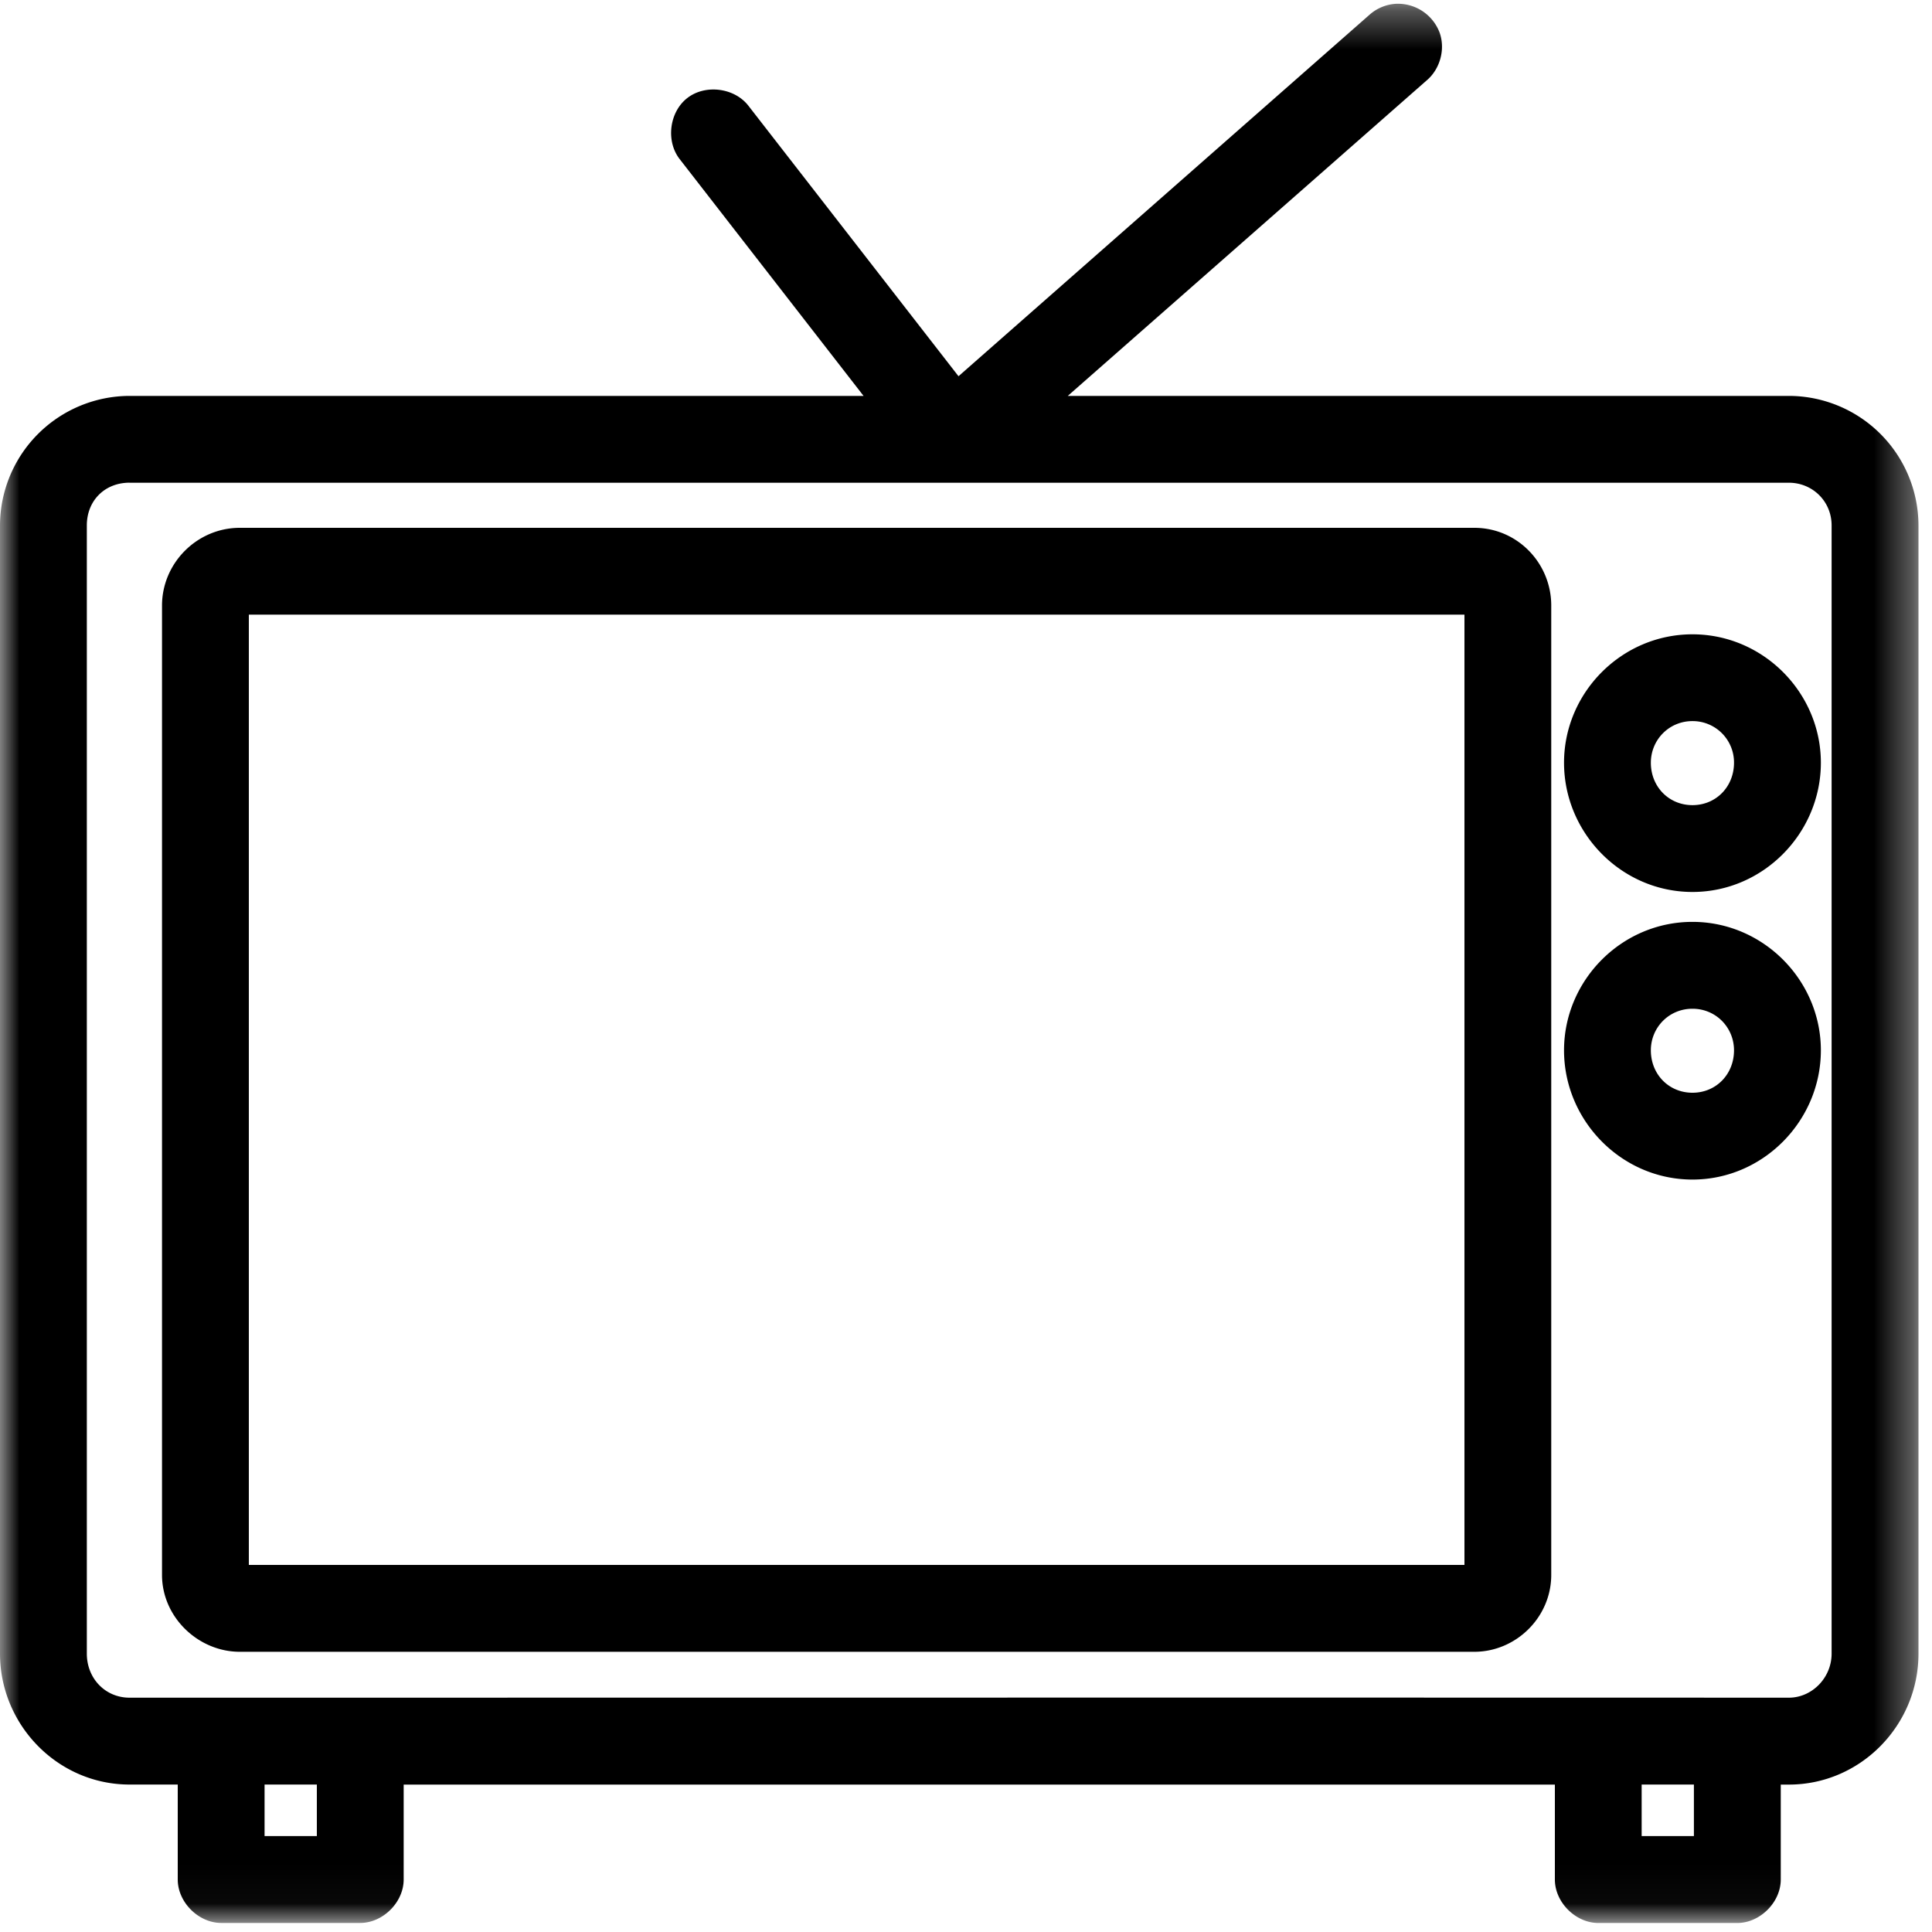 <svg width="50" height="50" viewBox="0 0 50 50" xmlns="http://www.w3.org/2000/svg" xmlns:xlink="http://www.w3.org/1999/xlink"><defs><path id="a" d="M0 49.966h49.649V.332H0z"/></defs><g fill="none" fill-rule="evenodd"><path stroke="#000" d="M-67.5-1535.735h730v4639h-730z"/><g transform="translate(0 -.235)"><mask id="b" fill="#fff"><use xlink:href="#a"/></mask><path d="M42.486 47.753h1.352v-1.334h-1.352v1.334zm-35.639 0H8.2v-1.334H6.847v1.334zM3.353 12.728h42.943c.608 0 1.106.477 1.106 1.106V43.03c0 .629-.51 1.141-1.106 1.141-14.684-.005-30.233 0-42.943 0-.629 0-1.106-.499-1.106-1.14V13.833c0-.642.464-1.106 1.106-1.106zM36.113.334a1.132 1.132 0 0 0-.667.28l-10.64 9.358-5.441-7.005c-.364-.464-1.117-.556-1.58-.193-.465.363-.557 1.116-.194 1.58l4.758 6.127H3.353A3.361 3.361 0 0 0 0 13.834V43.03c0 1.846 1.494 3.389 3.353 3.389H4.6v2.457c0 .589.536 1.123 1.124 1.125h3.6c.588-.002 1.123-.536 1.123-1.125V46.42H40.24v2.457c0 .589.535 1.123 1.123 1.125h3.6c.587-.002 1.123-.536 1.123-1.125V46.42h.21c1.849 0 3.354-1.53 3.354-3.389V13.834a3.36 3.36 0 0 0-3.353-3.353H27.634l9.287-8.164c.345-.29.487-.8.34-1.227a1.153 1.153 0 0 0-1.148-.756z" fill="#000" mask="url(#b)"/></g><path d="M43.8 26.106c.61 0 1.076.487 1.076 1.076 0 .623-.466 1.098-1.075 1.098-.61 0-1.077-.475-1.077-1.098 0-.59.468-1.076 1.077-1.076zm0-2.248c-1.835 0-3.323 1.514-3.323 3.324 0 1.821 1.488 3.345 3.324 3.345 1.834 0 3.323-1.524 3.323-3.345 0-1.81-1.49-3.324-3.323-3.324zm0-5.196a1.07 1.07 0 0 1 1.076 1.077c0 .623-.466 1.098-1.075 1.098-.61 0-1.077-.475-1.077-1.098 0-.59.468-1.077 1.077-1.077zm0-2.246c-1.835 0-3.323 1.512-3.323 3.323 0 1.82 1.488 3.345 3.324 3.345 1.834 0 3.323-1.524 3.323-3.345 0-1.81-1.49-3.323-3.323-3.323zM6.44 40.5H37.9V15.907H6.44V40.5zm-.235-26.84c-1.102 0-2.012.91-2.012 2.012v25.086c0 1.102.945 1.99 2.012 1.99h31.951c1.073 0 1.99-.888 1.99-1.99V15.672c0-1.101-.88-2.012-1.99-2.012H6.206z" fill="#000"/></g></svg>
